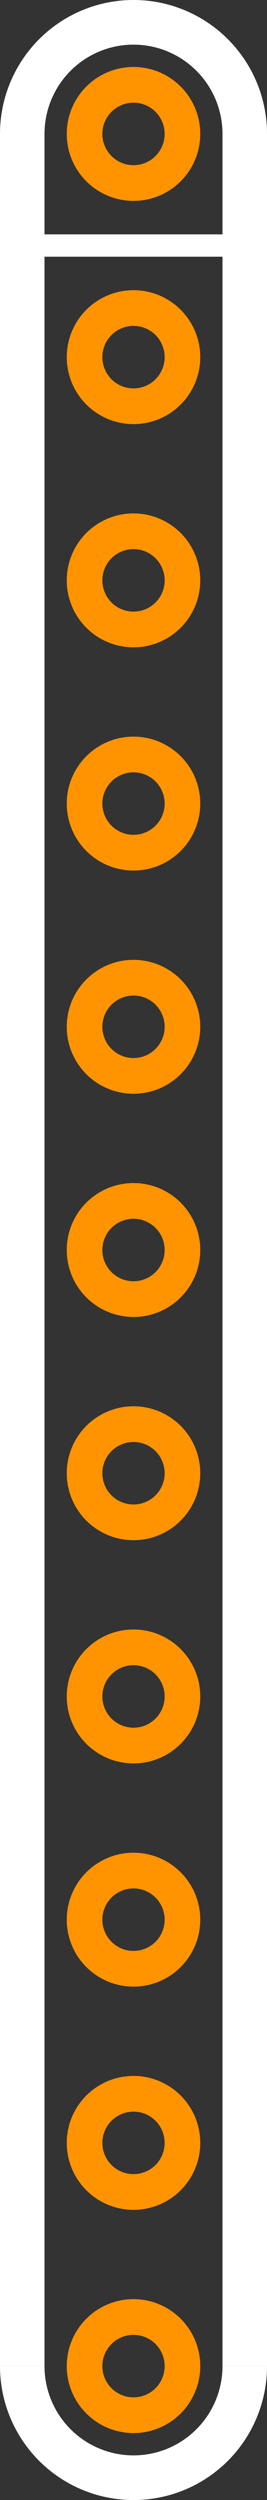 <?xml version="1.0" encoding="UTF-8"?><svg baseProfile="tiny" height="1.12in" version="1.2" viewBox="0 0 12000 112000" width="0.12in" x="0in" xmlns="http://www.w3.org/2000/svg" xmlns:svg="http://www.w3.org/2000/svg" y="0in"><rect x="0" y="0" width="12000" height="112000" fill="#333333" stroke="none"/><title>SIP11.fp</title><desc>Geda footprint file 'SIP11.fp' converted by Fritzing</desc><g id="copper1"><g id="copper0">
 <circle connectorname="1" cx="6000" cy="6000" fill="none" id="connector0pin" r="2200" stroke="#ff9400" stroke-width="1600"/>
 <circle connectorname="2" cx="6000" cy="16000" fill="none" id="connector1pin" r="2200" stroke="#ff9400" stroke-width="1600"/>
 <circle connectorname="3" cx="6000" cy="26000" fill="none" id="connector2pin" r="2200" stroke="#ff9400" stroke-width="1600"/>
 <circle connectorname="4" cx="6000" cy="36000" fill="none" id="connector3pin" r="2200" stroke="#ff9400" stroke-width="1600"/>
 <circle connectorname="5" cx="6000" cy="46000" fill="none" id="connector4pin" r="2200" stroke="#ff9400" stroke-width="1600"/>
 <circle connectorname="6" cx="6000" cy="56000" fill="none" id="connector5pin" r="2200" stroke="#ff9400" stroke-width="1600"/>
 <circle connectorname="7" cx="6000" cy="66000" fill="none" id="connector6pin" r="2200" stroke="#ff9400" stroke-width="1600"/>
 <circle connectorname="8" cx="6000" cy="76000" fill="none" id="connector7pin" r="2200" stroke="#ff9400" stroke-width="1600"/>
 <circle connectorname="9" cx="6000" cy="86000" fill="none" id="connector8pin" r="2200" stroke="#ff9400" stroke-width="1600"/>
 <circle connectorname="10" cx="6000" cy="96000" fill="none" id="connector9pin" r="2200" stroke="#ff9400" stroke-width="1600"/>
 <circle connectorname="11" cx="6000" cy="106000" fill="none" id="connector10pin" r="2200" stroke="#ff9400" stroke-width="1600"/>
</g></g>
<g id="silkscreen">
 <line fill="none" stroke="white" stroke-width="2000" x1="1000" x2="1000" y1="6000" y2="106000"/>
 <line fill="none" stroke="white" stroke-width="2000" x1="11000" x2="11000" y1="6000" y2="106000"/>
 <line fill="none" stroke="white" stroke-width="1000" x1="1000" x2="11000" y1="11000" y2="11000"/>
 <path d="M11000,6000a5000,5000,0,1,0,-10000,0" fill="none" stroke="white" stroke-width="2000"/>
 <path d="M1000,106000a5000,5000,0,1,0,10000,0" fill="none" stroke="white" stroke-width="2000"/>
</g>
</svg>